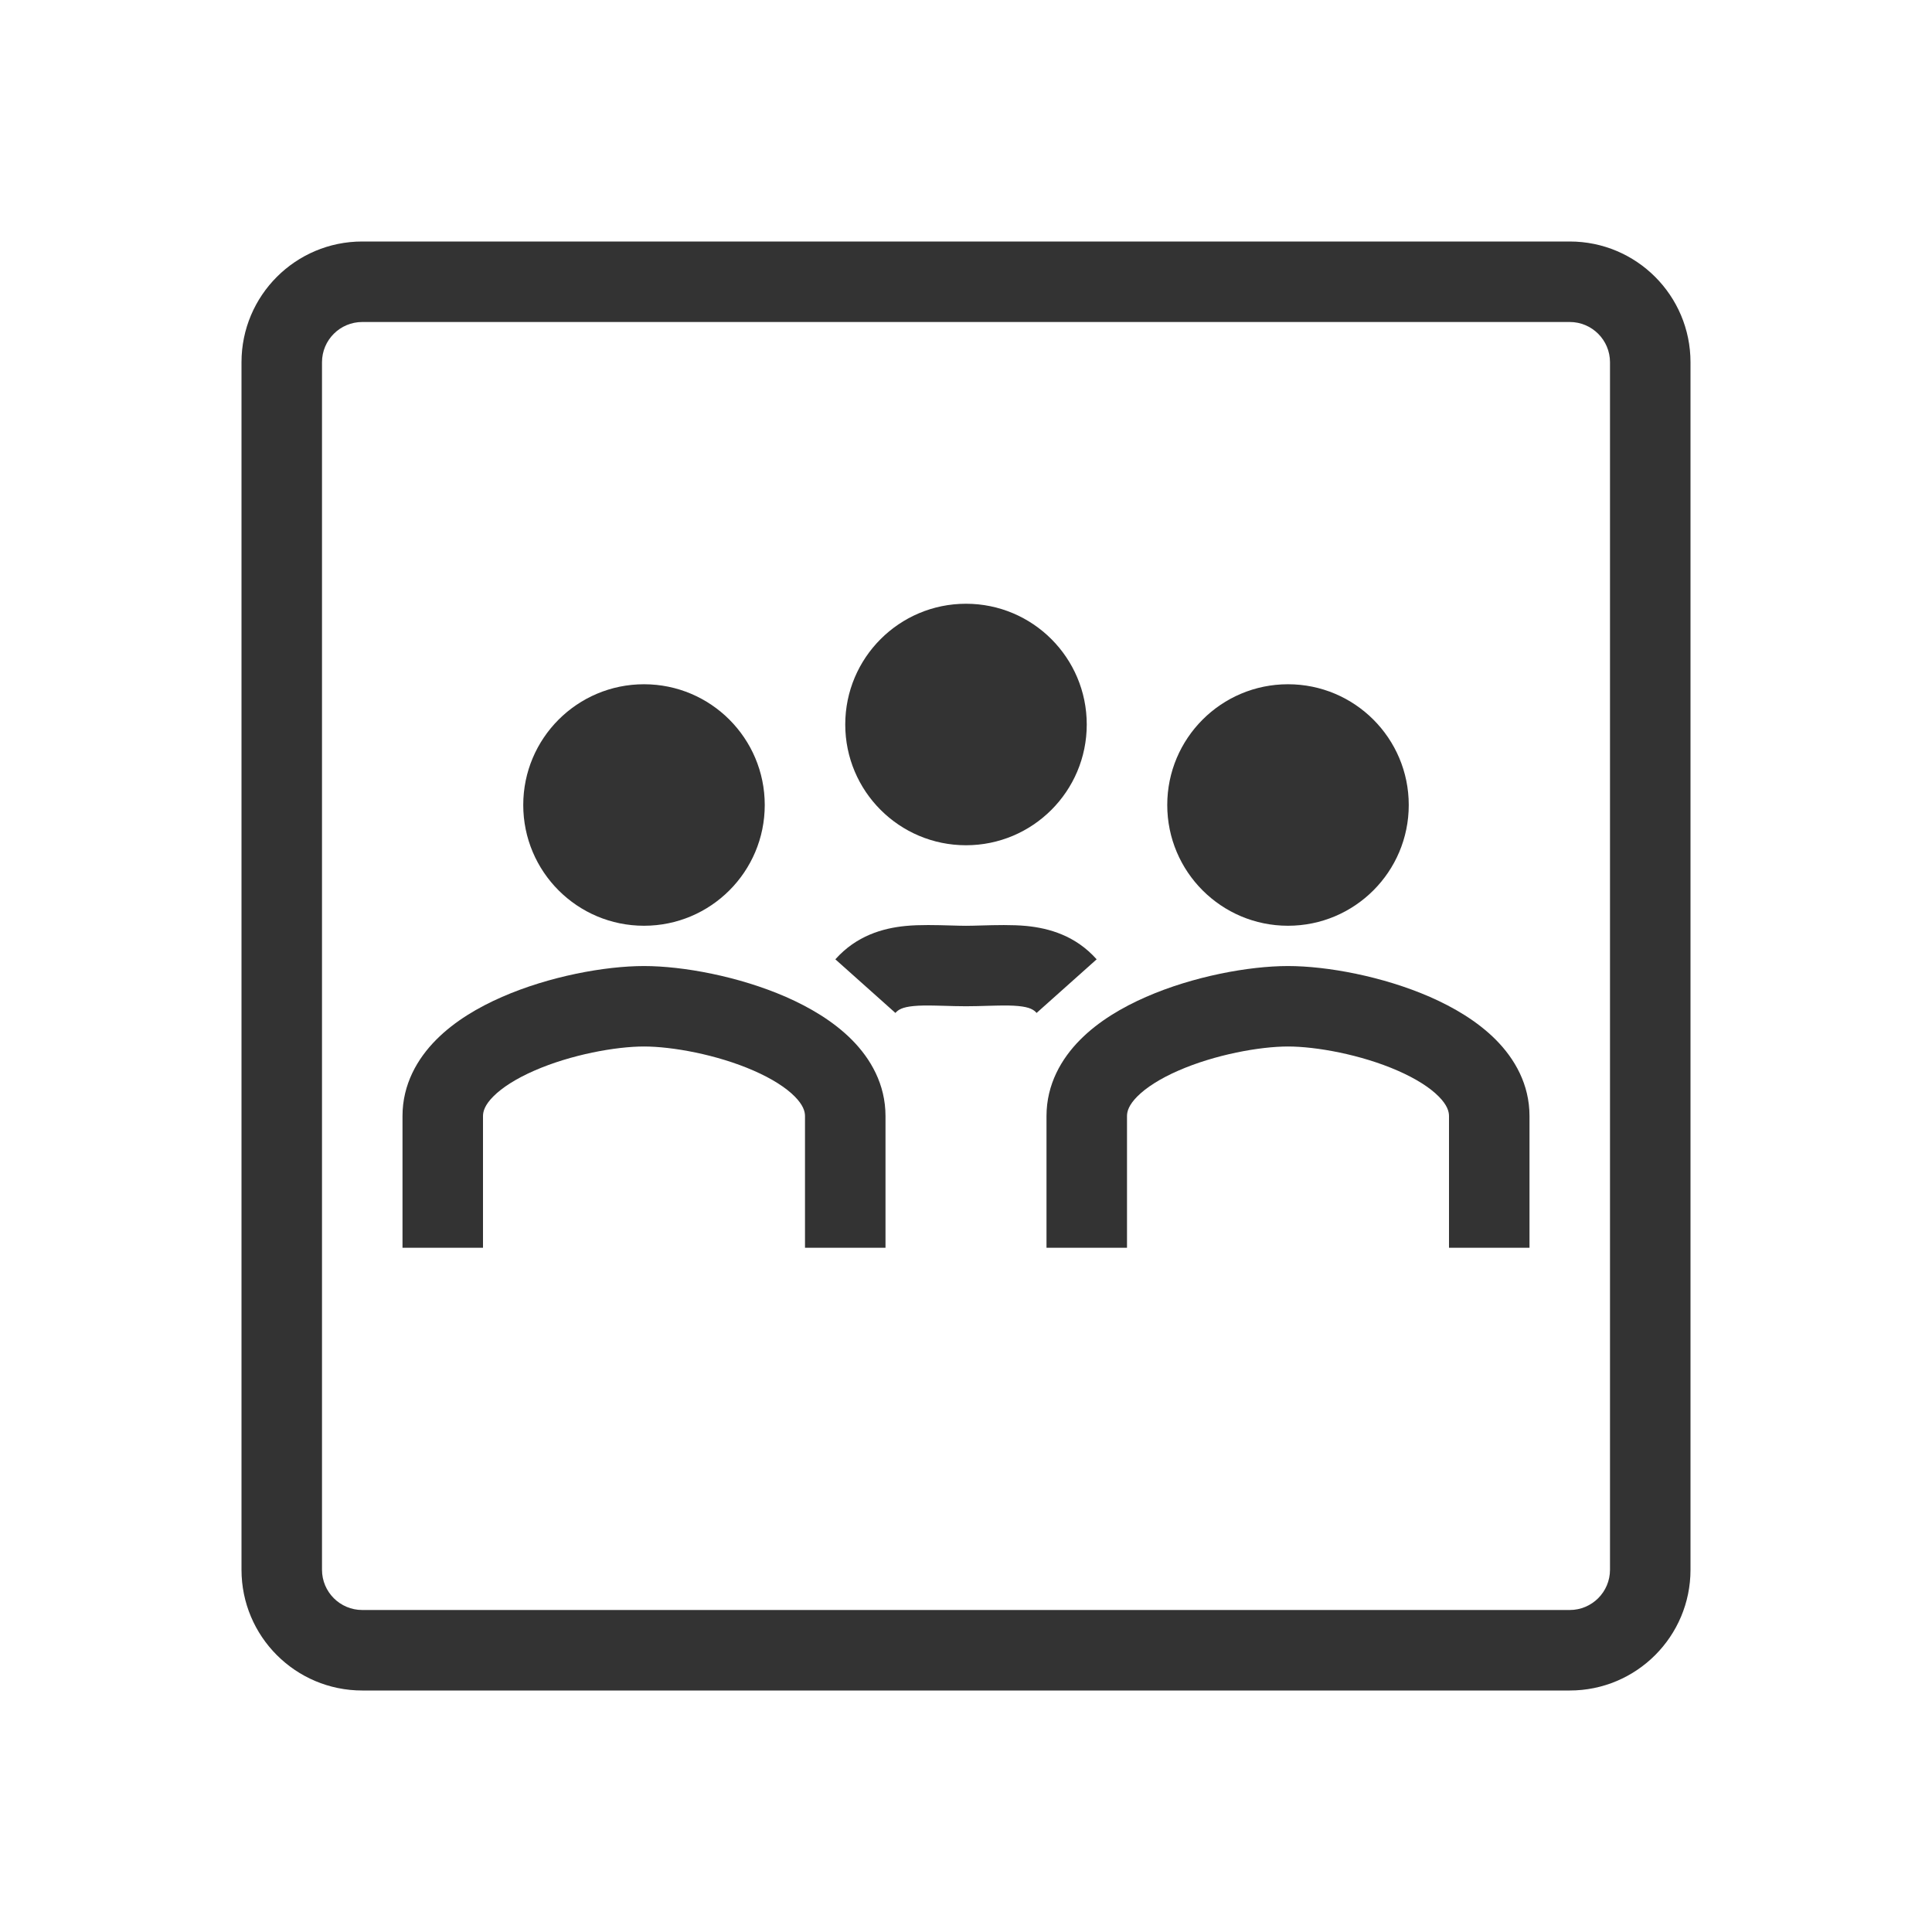 <svg fill="none" height="48" viewBox="0 0 48 48" width="48" xmlns="http://www.w3.org/2000/svg"><g fill="#333"><path clip-rule="evenodd" d="m39 8h-30c-.552 0-1 .448-1 1v30c0 .552.448 1 1 1h30c.552 0 1-.448 1-1v-30c0-.552-.448-1-1-1zm-30-2c-1.657 0-3 1.343-3 3v30c0 1.657 1.343 3 3 3h30c1.657 0 3-1.343 3-3v-30c0-1.657-1.343-3-3-3z" fill-rule="evenodd"/><path d="m19 20c0 1.657-1.343 3-3 3s-3-1.343-3-3 1.343-3 3-3 3 1.343 3 3z"/><path clip-rule="evenodd" d="m12.256 27.241c-.209.211-.256.368-.256.487v3.273h-2v-3.273c0-.788.369-1.425.837-1.896.458-.462 1.05-.808 1.637-1.064 1.168-.511 2.555-.767 3.526-.767s2.358.257 3.526.767c.587.257 1.178.603 1.637 1.064.468.471.837 1.107.837 1.896v3.273h-2v-3.273c0-.118-.047-.276-.256-.487-.218-.22-.564-.442-1.019-.641-.914-.4-2.028-.6-2.725-.6s-1.811.2-2.725.6c-.455.199-.8.421-1.019.641z" fill-rule="evenodd"/><path clip-rule="evenodd" d="m28.256 27.241c-.209.211-.256.368-.256.487v3.273h-2v-3.273c0-.788.369-1.425.837-1.896.458-.462 1.05-.808 1.637-1.064 1.168-.511 2.555-.767 3.526-.767s2.358.257 3.526.767c.587.257 1.178.603 1.637 1.064.468.471.837 1.107.837 1.896v3.273h-2v-3.273c0-.118-.047-.276-.256-.487-.218-.22-.564-.442-1.019-.641-.914-.4-2.028-.6-2.725-.6s-1.811.2-2.725.6c-.455.199-.8.421-1.019.641z" fill-rule="evenodd"/><path d="m35 20c0 1.657-1.343 3-3 3s-3-1.343-3-3 1.343-3 3-3 3 1.343 3 3z"/><path d="m27 18c0 1.657-1.343 3-3 3s-3-1.343-3-3 1.343-3 3-3 3 1.343 3 3z"/><path clip-rule="evenodd" d="m22.697 24.995c-.283.028-.381.092-.451.171l-1.492-1.332c.525-.588 1.179-.774 1.748-.829.344-.034.769-.022 1.119-.012.142.004.272.008.379.008s.236-.004.379-.008c.349-.01.775-.021 1.119.012.569.056 1.224.241 1.748.829l-1.492 1.332c-.07-.079-.168-.143-.451-.171-.151-.015-.327-.016-.554-.011-.061.001-.129.003-.202.005-.17.005-.363.011-.547.011s-.377-.006-.547-.011c-.072-.002-.14-.004-.202-.005-.226-.005-.403-.004-.554.011z" fill-rule="evenodd"/></g></svg>